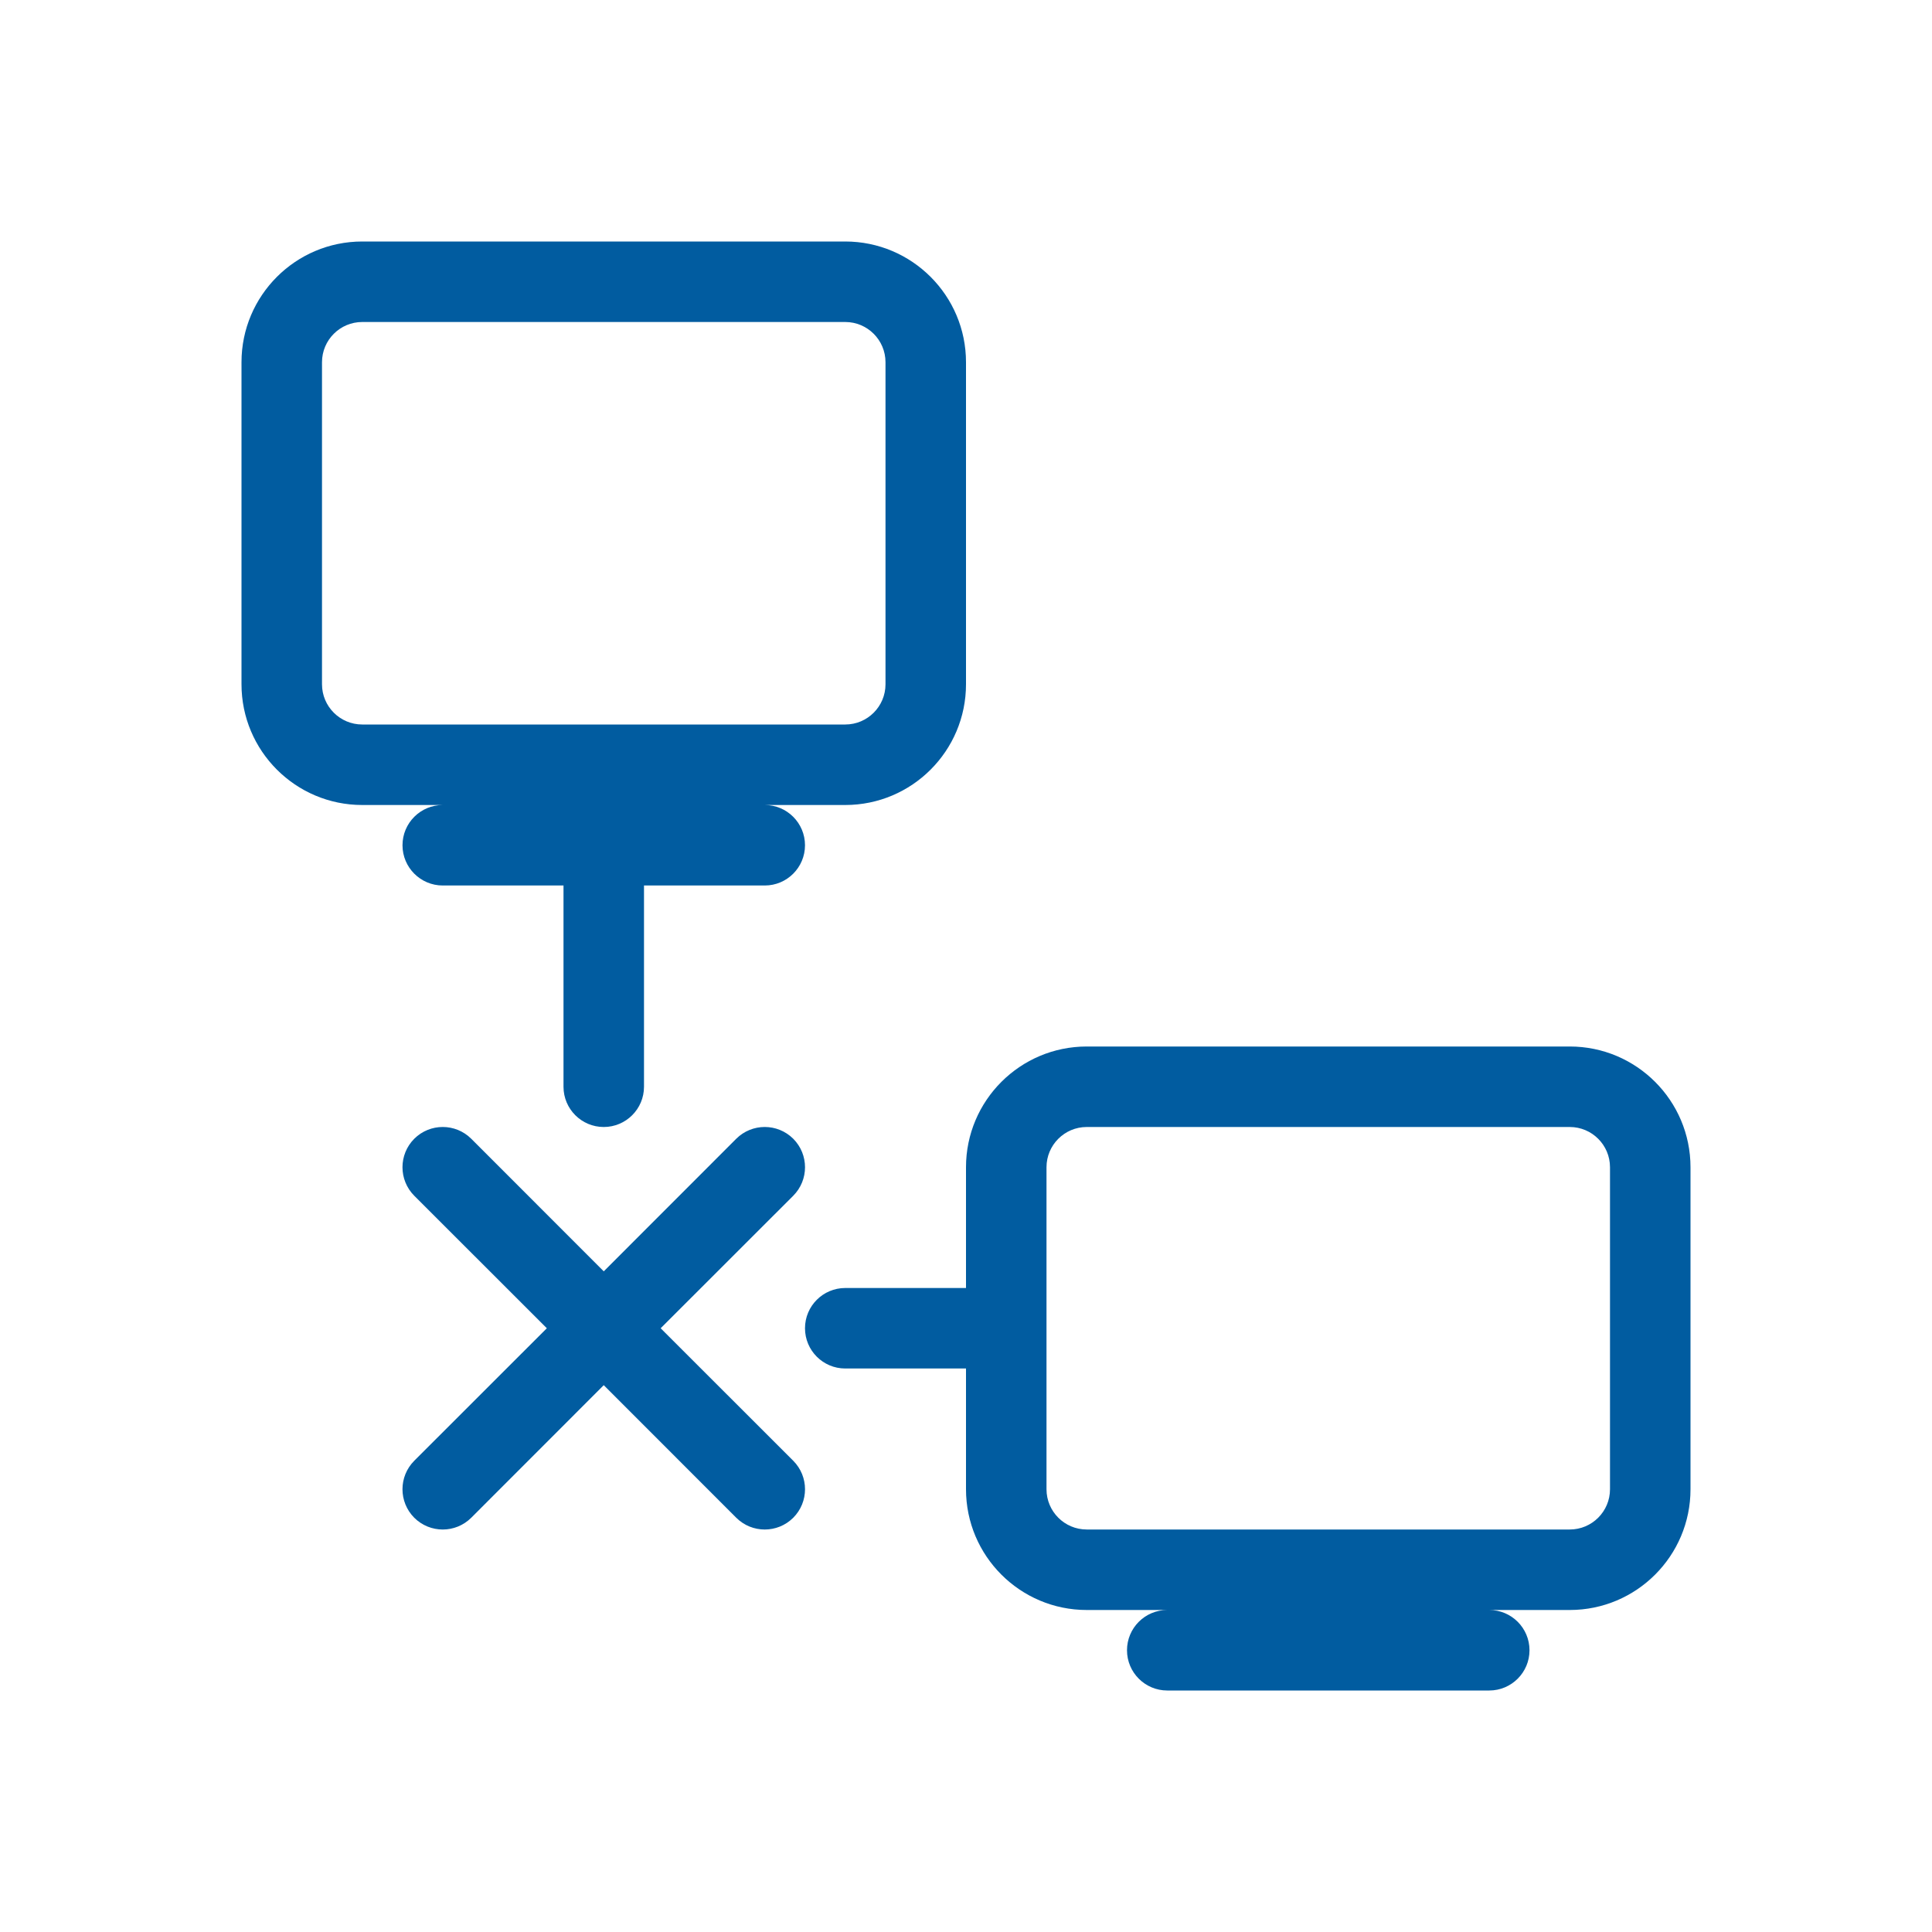 <!DOCTYPE svg PUBLIC "-//W3C//DTD SVG 1.1//EN" "http://www.w3.org/Graphics/SVG/1.1/DTD/svg11.dtd">
<!-- Uploaded to: SVG Repo, www.svgrepo.com, Transformed by: SVG Repo Mixer Tools -->
<svg fill="#015CA0" width="800px" height="800px" viewBox="0 0 24 24" xmlns="http://www.w3.org/2000/svg">
<g id="SVGRepo_bgCarrier" stroke-width="0"/>
<g id="SVGRepo_tracerCarrier" stroke-linecap="round" stroke-linejoin="round"/>
<g id="SVGRepo_iconCarrier"> <path d="M12,16 L12,14.5 C12,13.672 12.672,13 13.5,13 L19.5,13 C20.328,13 21,13.672 21,14.5 L21,18.5 C21,19.328 20.328,20 19.5,20 L18.5,20 C18.776,20 19,20.224 19,20.5 C19,20.776 18.776,21 18.5,21 L14.5,21 C14.224,21 14,20.776 14,20.5 C14,20.224 14.224,20 14.5,20 L13.5,20 C12.672,20 12,19.328 12,18.5 L12,17 L10.5,17 C10.224,17 10,16.776 10,16.5 C10,16.224 10.224,16 10.5,16 L12,16 Z M7,11 L5.5,11 C5.224,11 5,10.776 5,10.5 C5,10.224 5.224,10 5.5,10 L4.5,10 C3.672,10 3,9.328 3,8.5 L3,4.5 C3,3.672 3.672,3 4.5,3 L10.5,3 C11.328,3 12,3.672 12,4.5 L12,8.5 C12,9.328 11.328,10 10.5,10 L9.5,10 C9.776,10 10,10.224 10,10.5 C10,10.776 9.776,11 9.5,11 L8,11 L8,13.5 C8,13.776 7.776,14 7.5,14 C7.224,14 7,13.776 7,13.5 L7,11 Z M7.5,15.793 L9.146,14.146 C9.342,13.951 9.658,13.951 9.854,14.146 C10.049,14.342 10.049,14.658 9.854,14.854 L8.207,16.5 L9.854,18.146 C10.049,18.342 10.049,18.658 9.854,18.854 C9.658,19.049 9.342,19.049 9.146,18.854 L7.5,17.207 L5.854,18.854 C5.658,19.049 5.342,19.049 5.146,18.854 C4.951,18.658 4.951,18.342 5.146,18.146 L6.793,16.5 L5.146,14.854 C4.951,14.658 4.951,14.342 5.146,14.146 C5.342,13.951 5.658,13.951 5.854,14.146 L7.5,15.793 L7.5,15.793 Z M4,4.5 L4,8.5 C4,8.776 4.224,9 4.5,9 L10.5,9 C10.776,9 11,8.776 11,8.5 L11,4.5 C11,4.224 10.776,4 10.5,4 L4.5,4 C4.224,4 4,4.224 4,4.5 Z M13,14.5 L13,18.5 C13,18.776 13.224,19 13.5,19 L19.5,19 C19.776,19 20,18.776 20,18.5 L20,14.5 C20,14.224 19.776,14 19.5,14 L13.5,14 C13.224,14 13,14.224 13,14.5 Z"/> </g>
</svg>
